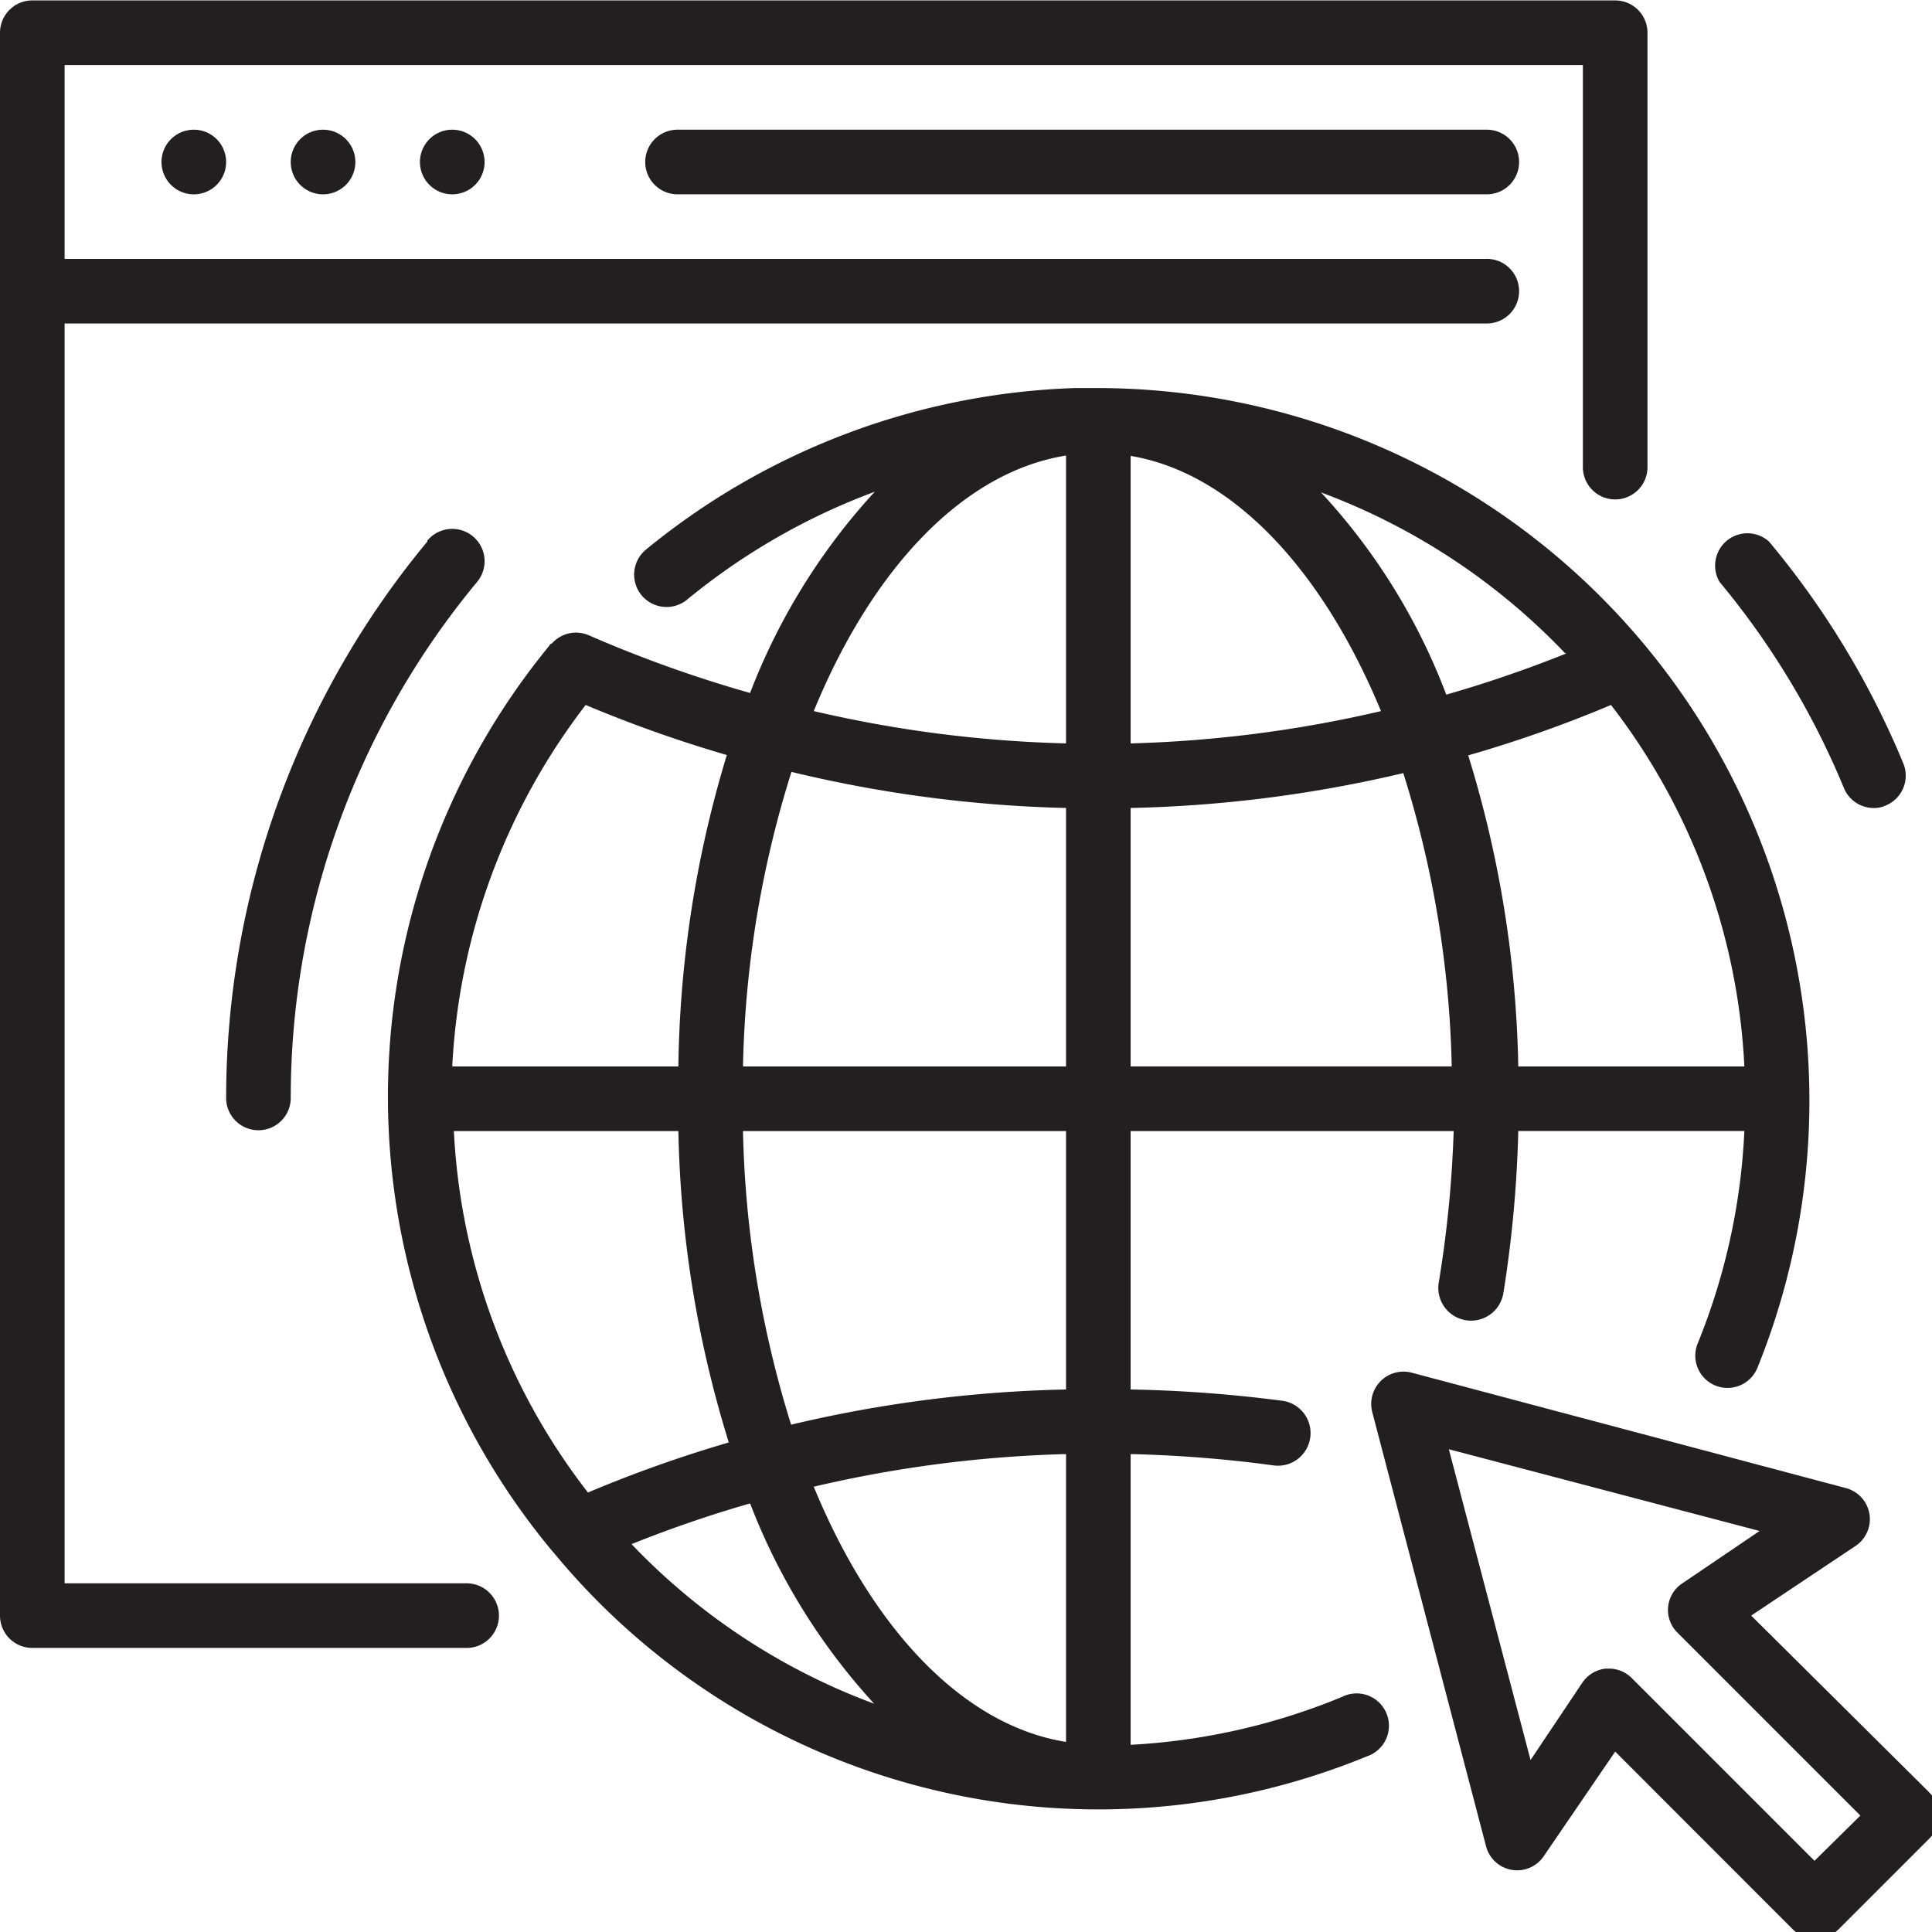 <svg xmlns="http://www.w3.org/2000/svg" xmlns:xlink="http://www.w3.org/1999/xlink" width="91" height="91" viewBox="0 0 91 91"><defs><clipPath id="a"><rect width="91" height="91" transform="translate(465 3489)" fill="#313751"/></clipPath></defs><g transform="translate(-465 -3489)" clip-path="url(#a)"><g transform="translate(465 3489.02)"><path d="M16.371,12.219A1.522,1.522,0,1,1,14.849,10.7,1.522,1.522,0,0,1,16.371,12.219Zm0,0" transform="translate(-5.72 -4.611)" fill="#231f20"/><path d="M27.033,12.219A1.522,1.522,0,1,1,25.511,10.7,1.522,1.522,0,0,1,27.033,12.219Zm0,0" transform="translate(-10.295 -4.611)" fill="#231f20"/><path d="M37.695,12.219A1.522,1.522,0,1,1,36.173,10.7,1.522,1.522,0,0,1,37.695,12.219Zm0,0" transform="translate(-14.871 -4.611)" fill="#231f20"/><path d="M54.831,10.7a1.522,1.522,0,1,0,0,3.043H92.87a1.522,1.522,0,1,0,0-3.043Zm0,0" transform="translate(-22.879 -4.611)" fill="#231f20"/><path d="M21.941,74.591H3.043V15.251H69.991a1.522,1.522,0,1,0,0-3.043H3.043V3.078H74.556v18.9a1.522,1.522,0,1,0,3.043,0V1.557A1.522,1.522,0,0,0,76.078.035H1.521A1.522,1.522,0,0,0,0,1.557V76.113a1.522,1.522,0,0,0,1.522,1.522H21.94a1.522,1.522,0,1,0,0-3.043Zm0,0" transform="translate(0 -0.035)" fill="#231f20"/><path d="M139.41,132.978l-8.369-8.308,4.9-3.271a1.514,1.514,0,0,0-.457-2.739l-20.434-5.432a1.522,1.522,0,0,0-1.857,1.857l5.356,20.434a1.513,1.513,0,0,0,2.739.457l3.348-4.9L133,139.445a1.543,1.543,0,0,0,2.16,0l4.306-4.306a1.522,1.522,0,0,0-.061-2.16Zm-5.386,3.241-8.612-8.611a1.517,1.517,0,0,0-1.065-.441h-.152a1.519,1.519,0,0,0-1.111.669l-2.435,3.637L116.8,116.835l14.638,3.849-3.637,2.465a1.5,1.5,0,0,0-.228,2.328l8.611,8.612Zm0,0" transform="translate(-48.558 -48.593)" fill="#231f20"/><path d="M76.974,93.659a30.219,30.219,0,0,1-9.981,2.267V82.232a60.641,60.641,0,0,1,6.725.533,1.536,1.536,0,1,0,.426-3.043,64.332,64.332,0,0,0-7.152-.533V67.017H82.208a54.494,54.494,0,0,1-.7,7.121,1.542,1.542,0,1,0,3.043.5,56.854,56.854,0,0,0,.7-7.623H95.9A30.211,30.211,0,0,1,93.711,77a1.519,1.519,0,1,0,2.815,1.141A33.563,33.563,0,0,0,65.471,32.021h-1.1a33.58,33.58,0,0,0-20.206,7.608A1.524,1.524,0,1,0,46.1,41.987a30.716,30.716,0,0,1,8.84-5.082,29.746,29.746,0,0,0-5.873,9.479,60.016,60.016,0,0,1-7.608-2.724,1.522,1.522,0,0,0-1.735.4.12.12,0,0,0-.107.091,33.471,33.471,0,0,0,.091,42.6l.107.121a33.258,33.258,0,0,0,38.3,9.6,1.522,1.522,0,1,0-1.141-2.815ZM63.95,95.79c-4.854-.776-9.129-5.325-11.883-12.021A58.553,58.553,0,0,1,63.95,82.232Zm0-16.6A61.232,61.232,0,0,0,51,80.848a49.944,49.944,0,0,1-2.267-13.831H63.95ZM35.116,67.017H45.691a52.753,52.753,0,0,0,2.374,14.668,61.3,61.3,0,0,0-6.634,2.358,30.219,30.219,0,0,1-6.315-17.026Zm43.669-19.78a58.726,58.726,0,0,1-11.792,1.522V35.217C71.8,36.023,76.031,40.587,78.785,47.237ZM63.95,63.974H48.734A49.413,49.413,0,0,1,51.016,50.1,61.168,61.168,0,0,0,63.95,51.8ZM66.993,51.8a61.308,61.308,0,0,0,12.842-1.643,49.4,49.4,0,0,1,2.282,13.816H66.993ZM95.9,63.974H85.251a52.686,52.686,0,0,0-2.358-14.652,59.833,59.833,0,0,0,6.725-2.374A30.22,30.22,0,0,1,95.9,63.974ZM87.534,44.513a58.086,58.086,0,0,1-5.675,1.948,29.186,29.186,0,0,0-5.9-9.525,30.6,30.6,0,0,1,11.5,7.577ZM63.95,35.2V48.758a58.541,58.541,0,0,1-11.883-1.522C54.82,40.527,59.1,35.977,63.95,35.2ZM45.691,63.974H35.04a30.435,30.435,0,0,1,6.284-17.026,61.61,61.61,0,0,0,6.649,2.358A52.563,52.563,0,0,0,45.691,63.974Zm-2.207,22.5a57.824,57.824,0,0,1,5.585-1.918,29.72,29.72,0,0,0,5.843,9.434,30.307,30.307,0,0,1-11.427-7.516Zm0,0" transform="translate(-13.738 -13.763)" fill="#231f20"/><path d="M147.586,56a1.521,1.521,0,0,0,1.4.944,1.272,1.272,0,0,0,.578-.122,1.521,1.521,0,0,0,.822-1.978,40.29,40.29,0,0,0-6.33-10.453,1.521,1.521,0,0,0-2.328,1.9A37.631,37.631,0,0,1,147.586,56Zm0,0" transform="translate(-60.736 -18.905)" fill="#231f20"/><path d="M28.138,44.234a41.084,41.084,0,0,0-9.479,26.247,1.522,1.522,0,0,0,3.043,0,38.037,38.037,0,0,1,8.779-24.345,1.523,1.523,0,1,0-2.343-1.947Zm0,0" transform="translate(-8.008 -18.748)" fill="#231f20"/></g></g></svg>